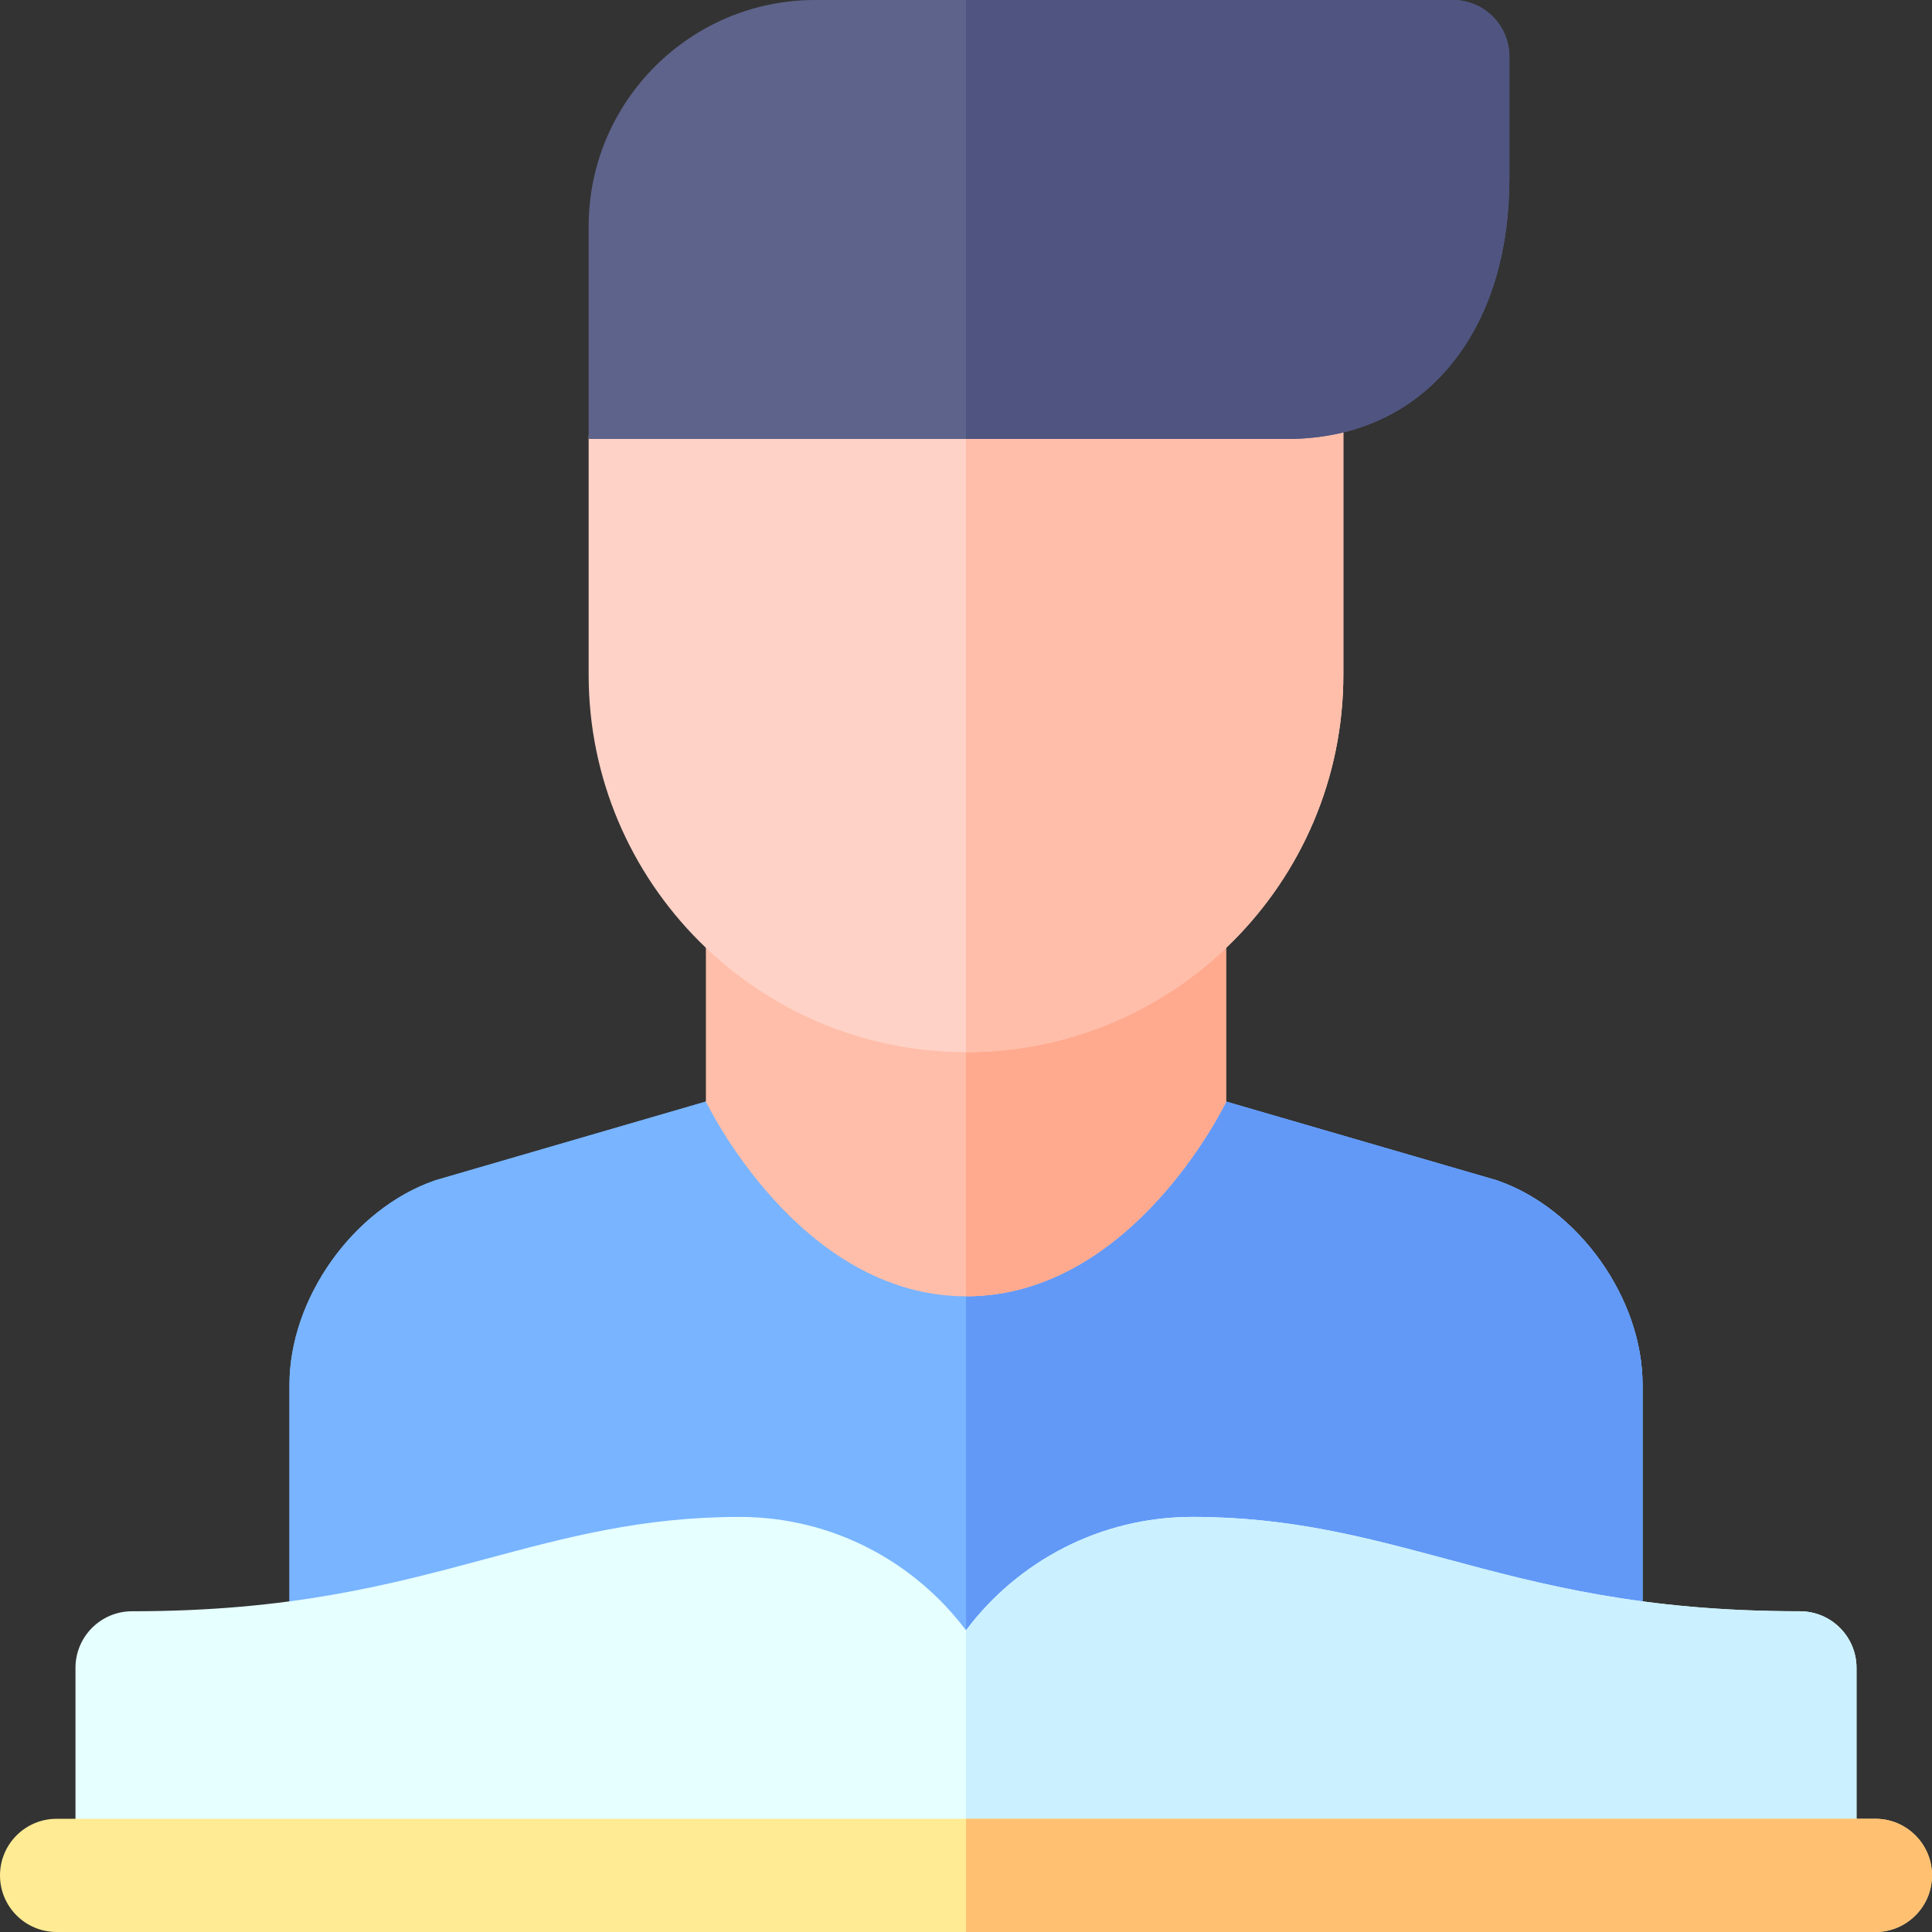 <svg id="Capa_1" enable-background="new 0 0 511.999 511.999" height="512" viewBox="0 0 511.999 511.999" width="512" xmlns="http://www.w3.org/2000/svg"><rect x="0" y="0" width="511.999" height="511.999" fill="#333333" stroke="none"/><g><path d="m396.912 312.885c-.138-.048-.277-.095-.416-.139l-71.568-20.737-137.857-.087-71.568 20.825c-.139.044-.278.09-.416.139-21.52 7.516-38.378 31.258-38.378 54.052v69.059c0 8.284 6.716 15 15 15h328.58c8.284 0 15-6.716 15-15v-69.059c0-22.795-16.857-46.538-38.377-54.053z" fill="#78b4ff"/><path d="m396.912 312.885c-.138-.048-.277-.095-.416-.139l-71.568-20.825h-137.857l-71.568 20.825c-.139.044-.278.09-.416.139-21.52 7.516-38.378 31.258-38.378 54.052v69.059c0 8.284 6.716 15 15 15h328.58c8.284 0 15-6.716 15-15v-69.059c0-22.794-16.857-46.537-38.377-54.052z" fill="#78b4ff"/><path d="m396.912 312.885c-.138-.048-.277-.095-.416-.139l-71.568-20.825h-68.918v159.074h164.279c8.284 0 15-6.716 15-15v-69.059c0-22.793-16.857-46.536-38.377-54.051z" fill="#6299f7"/><path d="m324.928 248.219s-14.831-8.557-19.258-10.425-9.481-1.502-13.593.984c-10.85 6.561-23.3 10.035-35.991 10.047h-.279c-12.655-.035-25.062-3.512-35.878-10.056-4.111-2.487-9.167-2.854-13.595-.986s-19.262 10.425-19.262 10.425v43.714s24.595 51.616 68.949 51.616c44.314 0 68.908-51.528 68.908-51.528v-43.791z" fill="#ffbeaa"/><path d="m324.928 248.219s-14.831-8.557-19.258-10.425-9.481-1.502-13.593.984c-10.85 6.561-23.3 10.035-35.991 10.047h-.076v94.712h.01c44.314 0 68.908-51.528 68.908-51.528z" fill="#ffaa8e"/><path d="m341.002 96.331-170.004 5c-8.284 0-15 6.716-15 15v62.496c0 54.989 44.737 99.848 99.768 99.998h.32.014c55.086-.052 99.902-44.911 99.902-99.998v-67.496c0-8.284-6.716-15-15-15z" fill="#ffd2c7"/><path d="m341.002 96.331-84.992 2.5v179.994h.076.014c55.086-.052 99.902-44.911 99.902-99.998v-67.496c0-8.284-6.716-15-15-15z" fill="#ffbeaa"/><path d="m385.001 0h-169.003c-33.084 0-60 26.916-60 60v56.331h185.004c18.938 0 34.574-7.559 45.217-21.861 9.016-12.116 13.782-28.416 13.782-47.139v-32.331c0-8.284-6.716-15-15-15z" fill="#5e638b"/><path d="m385.001 0h-128.992v116.331h84.992c18.938 0 34.574-7.559 45.217-21.861 9.016-12.116 13.782-28.416 13.782-47.139v-32.331c.001-8.284-6.715-15-14.999-15z" fill="#4f5480"/><path d="m476.996 427c-42.126 0-68.45-7.069-93.908-13.905-21.254-5.707-41.329-11.098-67.089-11.098-24.508 0-46.306 11.818-59.999 30.051-13.695-18.233-35.492-30.051-60-30.051-25.761 0-45.836 5.391-67.09 11.098-25.458 6.836-51.783 13.905-93.908 13.905-8.284 0-15 6.716-15 15v54.999h471.994v-54.999c0-8.284-6.716-15-15-15z" fill="#e6ffff"/><path d="m476.996 427c-42.126 0-68.45-7.069-93.908-13.905-21.254-5.707-41.329-11.098-67.089-11.098-24.502 0-46.296 11.812-59.989 30.039v64.963h235.986v-54.999c0-8.284-6.716-15-15-15z" fill="#cbf0ff"/><path d="m496.999 511.999h-481.998c-8.284 0-15-6.716-15-15s6.716-15 15-15h481.998c8.284 0 15 6.716 15 15s-6.716 15-15 15z" fill="#ffeb93"/><path d="m496.999 481.999h-240.99v30h240.989c8.284 0 15-6.716 15-15 .001-8.284-6.715-15-14.999-15z" fill="#ffc072"/></g></svg>